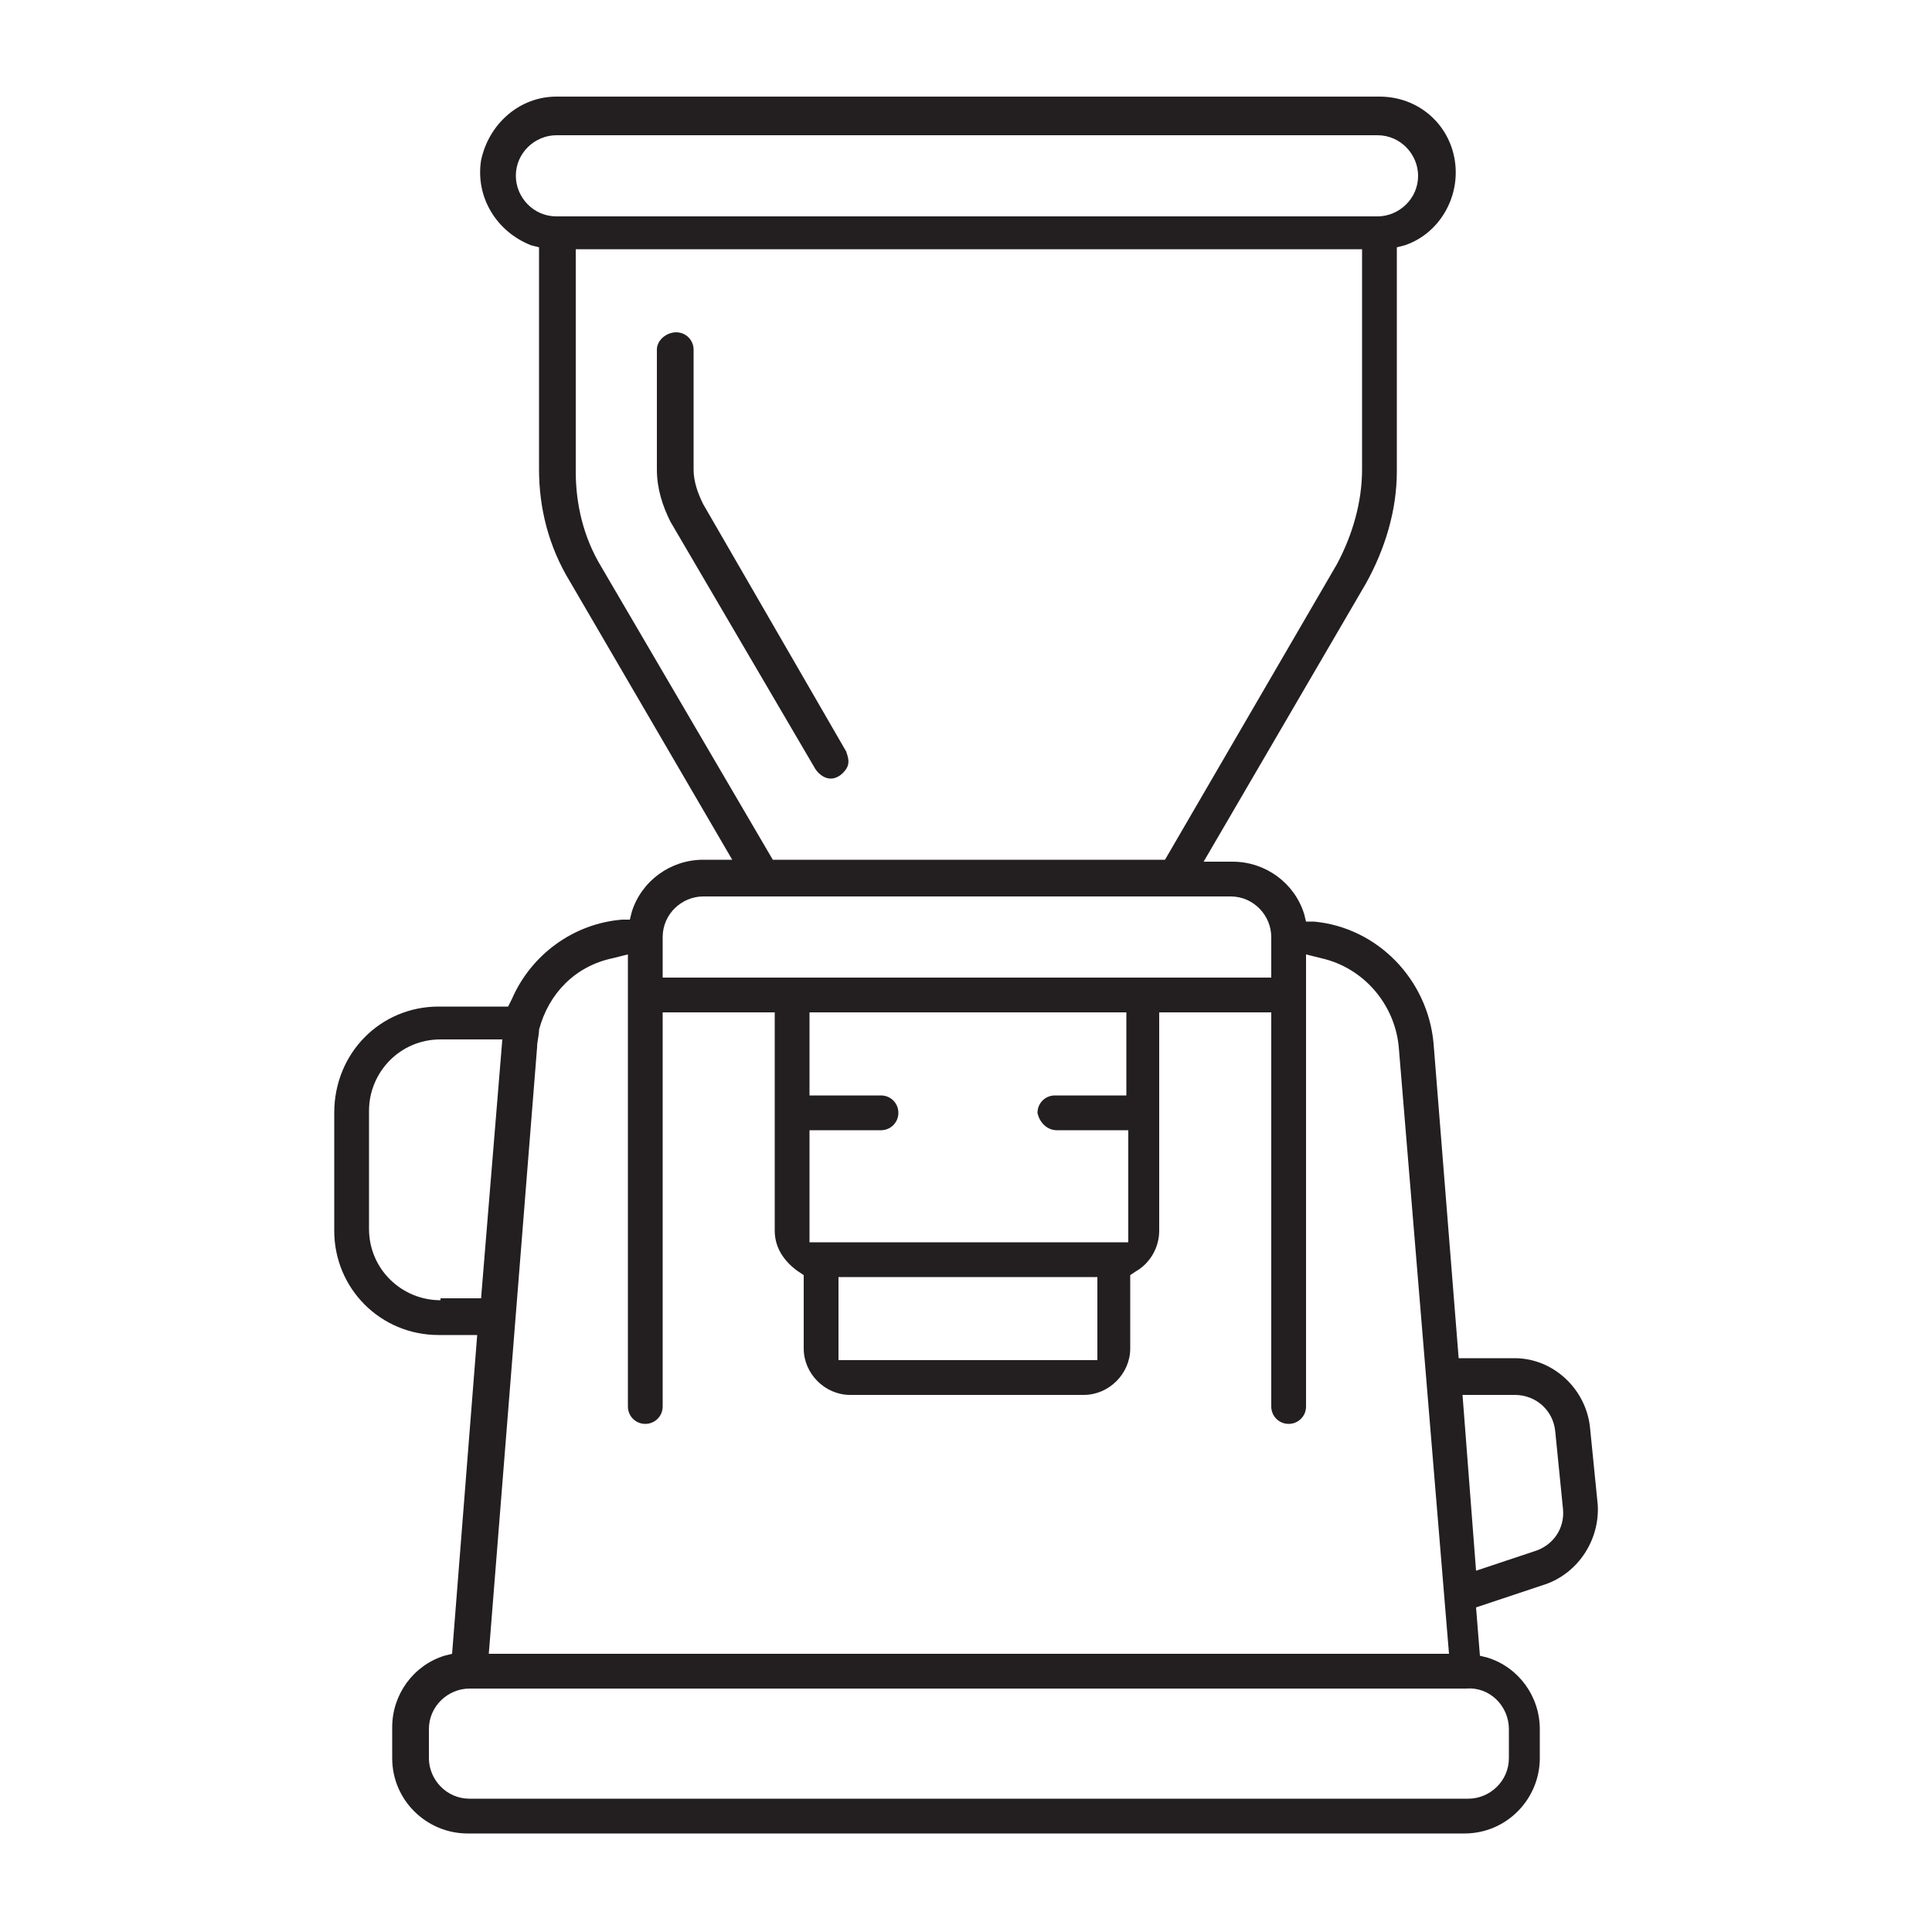 <svg width="100" height="100" viewBox="0 0 100 100" aria-hidden="true" xmlns="http://www.w3.org/2000/svg">
    <path d="M82.7 77.9l-.4-4c-.2-2-1.9-3.6-3.9-3.6h-2.9L74.2 54c-.3-3.3-2.9-6-6.2-6.3h-.4l-.1-.4c-.5-1.6-2-2.7-3.7-2.7h-1.5l8.4-14.4c1-1.8 1.6-3.8 1.6-5.8V12.8l.4-.1c1.8-.6 2.9-2.5 2.6-4.4C75 6.4 73.4 5 71.4 5H28.8c-1.9 0-3.5 1.4-3.9 3.3-.3 1.9.8 3.7 2.6 4.4l.4.1v11.5c0 2 .5 4 1.6 5.8l8.4 14.4h-1.5c-1.7 0-3.2 1.1-3.7 2.7l-.1.4h-.4c-2.5.2-4.7 1.8-5.7 4.1l-.2.4h-3.6c-3 0-5.4 2.4-5.4 5.5v6.1c0 3 2.4 5.4 5.4 5.4h2l-1.3 16.5-.4.1c-1.6.5-2.7 2-2.7 3.7V91c0 2.2 1.8 3.9 3.9 3.9h51.6c2.2 0 3.9-1.8 3.9-3.9v-1.5c0-1.7-1.1-3.2-2.7-3.7l-.4-.1-.2-2.5L80 82c1.7-.6 2.8-2.3 2.7-4.1zM28.8 11.2c-1.2 0-2.1-1-2.1-2.1 0-1.2 1-2.1 2.1-2.1h42.5c1.2 0 2.1 1 2.1 2.1 0 1.2-1 2.1-2.1 2.1H28.8zm2.3 18.1c-.9-1.5-1.3-3.2-1.3-4.9V12.9h40.7v11.4c0 1.7-.5 3.4-1.3 4.9l-8.9 15.3H40l-8.9-15.2zm3.2 19.2c0-1.2 1-2.1 2.1-2.1h27.3c1.2 0 2.1 1 2.1 2.1v2.1H34.3v-2.1zm20.4 10h3.7v5.8H41.9v-5.8h3.7c.5 0 .9-.4.9-.9s-.4-.9-.9-.9h-3.7v-4.3h16.4v4.3h-3.7c-.5 0-.9.4-.9.9.1.5.5.9 1 .9zm2.1 7.6v4.3H43.4v-4.3h13.4zm-29-11.9c0-.3.1-.6.1-.9.5-1.9 1.9-3.3 3.8-3.7l.8-.2v23.4c0 .5.4.9.9.9s.9-.4.9-.9V52.4h5.8v11.3c0 .9.5 1.6 1.2 2.1l.3.2v3.8c0 1.3 1.1 2.4 2.4 2.4h12.1c1.3 0 2.4-1.1 2.4-2.4V66l.3-.2c.7-.4 1.2-1.2 1.2-2.1V52.4h5.8v20.4c0 .5.4.9.9.9s.9-.4.9-.9V49.4l.8.2c2.2.5 3.8 2.4 4 4.6L75 85.6H25.3l2.5-31.4zm-5 13.1c-2 0-3.7-1.6-3.7-3.7v-6.1c0-2 1.6-3.7 3.7-3.7H26l-1.1 13.4h-2.1zm55.3 22.2V91c0 1.2-1 2.1-2.1 2.1H24.3c-1.2 0-2.1-1-2.1-2.1v-1.5c0-1.2 1-2.1 2.1-2.1h51.6c1.2-.1 2.2.9 2.2 2.1zm1.3-9.2l-3 1-.7-9.1h2.7c1.1 0 2 .8 2.1 1.9l.4 4c.1 1-.5 1.9-1.5 2.2z" fill="#231f20" />
    <path d="M42.2 39.8c.2.3.5.5.8.5.3 0 .6-.2.8-.5.2-.3.1-.6 0-.9l-7.4-12.8c-.3-.6-.5-1.2-.5-1.8v-6.2c0-.5-.4-.9-.9-.9s-1 .4-1 .9v6.2c0 1 .3 1.9.7 2.7l7.5 12.8z" fill="#231f20" />
</svg>
